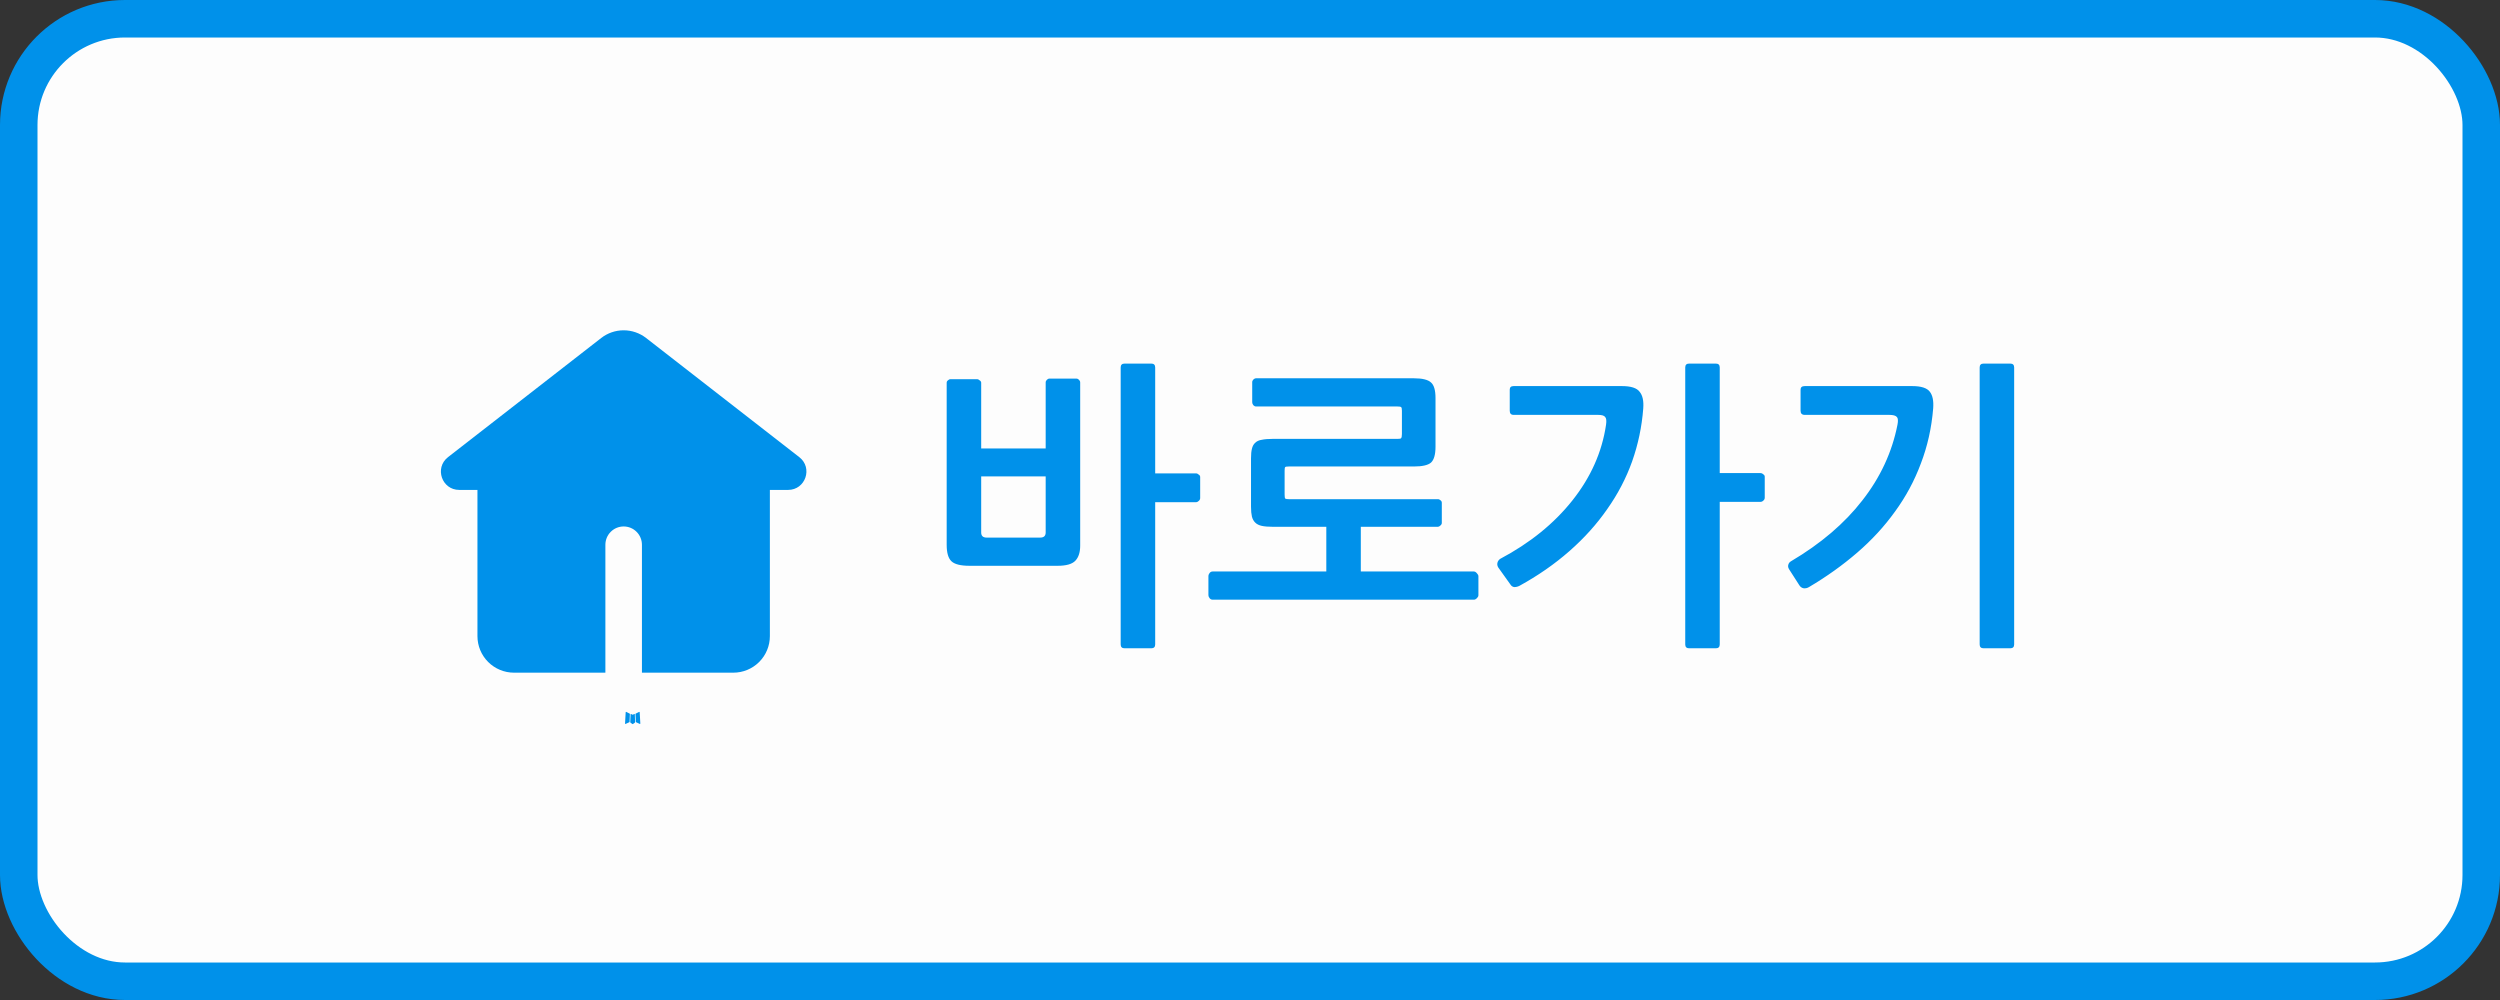 <svg width="200" height="80" viewBox="0 0 200 80" fill="none" xmlns="http://www.w3.org/2000/svg">
<rect x="0" y="0" width="200" height="80" fill="#333333" stroke="none"/>
<rect x="1.5" y="1.5" width="197" height="77" rx="8.5" fill="#FDFDFD" stroke="#0091EA" stroke-width="3"/>
<path fill-rule="evenodd" clip-rule="evenodd" d="M50.76 57.116L50.744 57.119L50.64 57.17L50.611 57.176L50.59 57.17L50.486 57.119C50.471 57.114 50.459 57.116 50.451 57.126L50.446 57.141L50.421 57.766L50.428 57.796L50.443 57.815L50.595 57.923L50.617 57.929L50.634 57.923L50.786 57.815L50.804 57.791L50.809 57.766L50.785 57.142C50.781 57.127 50.773 57.118 50.76 57.116ZM51.147 56.95L51.128 56.953L50.858 57.089L50.843 57.104L50.839 57.12L50.865 57.749L50.872 57.766L50.884 57.777L51.178 57.913C51.197 57.917 51.211 57.914 51.22 57.901L51.226 57.88L51.176 56.983C51.172 56.965 51.162 56.954 51.147 56.95ZM50.102 56.953C50.095 56.95 50.088 56.948 50.08 56.95C50.073 56.952 50.067 56.956 50.062 56.962L50.054 56.983L50.004 57.88C50.005 57.898 50.013 57.91 50.029 57.916L50.051 57.913L50.345 57.777L50.359 57.765L50.365 57.749L50.39 57.12L50.386 57.103L50.371 57.088L50.102 56.953Z" fill="#0091EA"/>
<path fill-rule="evenodd" clip-rule="evenodd" d="M51.688 27.04C51.175 26.641 50.543 26.424 49.893 26.424C49.242 26.424 48.611 26.641 48.097 27.04L35.839 36.573C34.739 37.431 35.345 39.193 36.738 39.193H38.196V50.89C38.196 51.666 38.504 52.409 39.052 52.958C39.601 53.506 40.345 53.814 41.12 53.814H48.431V43.58C48.431 43.192 48.585 42.82 48.859 42.546C49.133 42.271 49.505 42.117 49.893 42.117C50.281 42.117 50.653 42.271 50.927 42.546C51.201 42.82 51.355 43.192 51.355 43.58V53.814H58.666C59.441 53.814 60.185 53.506 60.733 52.958C61.282 52.409 61.59 51.666 61.59 50.89V39.193H63.048C64.439 39.193 65.048 37.431 63.947 36.574L51.688 27.04Z" fill="#0091EA"/>
<path d="M83.654 38.111H78.495V42.599C78.495 42.871 78.638 43.007 78.927 43.007H83.222C83.51 43.007 83.654 42.871 83.654 42.599V38.111ZM86.415 43.655C86.415 44.183 86.287 44.583 86.031 44.855C85.775 45.127 85.302 45.263 84.615 45.263H77.558C76.855 45.263 76.374 45.143 76.118 44.903C75.862 44.663 75.734 44.223 75.734 43.583V30.623C75.734 30.543 75.766 30.479 75.831 30.431C75.894 30.367 75.966 30.335 76.046 30.335H78.159C78.239 30.335 78.311 30.367 78.374 30.431C78.454 30.479 78.495 30.543 78.495 30.623V35.879H83.654V30.599C83.654 30.519 83.686 30.447 83.751 30.383C83.814 30.319 83.886 30.287 83.966 30.287H86.103C86.183 30.287 86.254 30.319 86.319 30.383C86.382 30.447 86.415 30.519 86.415 30.599V43.655ZM96.014 39.839C96.014 39.935 95.975 40.015 95.894 40.079C95.831 40.143 95.758 40.175 95.678 40.175H92.415V51.551C92.415 51.759 92.311 51.863 92.103 51.863H89.966C89.758 51.863 89.654 51.759 89.654 51.551V29.399C89.654 29.191 89.758 29.087 89.966 29.087H92.103C92.311 29.087 92.415 29.191 92.415 29.399V37.871H95.678C95.758 37.871 95.831 37.903 95.894 37.967C95.975 38.015 96.014 38.079 96.014 38.159V39.839ZM118.273 47.615C118.273 47.695 118.233 47.775 118.153 47.855C118.073 47.935 117.993 47.975 117.913 47.975H97.009C96.913 47.975 96.833 47.935 96.769 47.855C96.705 47.775 96.673 47.695 96.673 47.615V46.103C96.673 46.007 96.705 45.919 96.769 45.839C96.833 45.759 96.913 45.719 97.009 45.719H106.105V42.143H101.809C101.457 42.143 101.169 42.119 100.945 42.071C100.721 42.023 100.545 41.935 100.417 41.807C100.289 41.679 100.201 41.519 100.153 41.327C100.105 41.119 100.081 40.855 100.081 40.535V36.671C100.081 36.351 100.105 36.095 100.153 35.903C100.201 35.695 100.289 35.535 100.417 35.423C100.545 35.295 100.721 35.215 100.945 35.183C101.169 35.135 101.457 35.111 101.809 35.111H111.793C111.953 35.111 112.049 35.095 112.081 35.063C112.129 35.015 112.153 34.903 112.153 34.727V32.855C112.153 32.679 112.129 32.583 112.081 32.567C112.049 32.535 111.953 32.519 111.793 32.519H100.489C100.409 32.519 100.337 32.487 100.273 32.423C100.209 32.343 100.177 32.263 100.177 32.183V30.575C100.177 30.495 100.209 30.423 100.273 30.359C100.337 30.295 100.409 30.263 100.489 30.263H113.113C113.785 30.263 114.241 30.375 114.481 30.599C114.721 30.807 114.841 31.223 114.841 31.847V35.735C114.841 36.359 114.721 36.783 114.481 37.007C114.241 37.215 113.785 37.319 113.113 37.319H103.105C102.945 37.319 102.849 37.335 102.817 37.367C102.785 37.399 102.769 37.495 102.769 37.655V39.551C102.769 39.727 102.785 39.839 102.817 39.887C102.865 39.919 102.969 39.935 103.129 39.935H115.033C115.113 39.935 115.185 39.967 115.249 40.031C115.313 40.079 115.345 40.143 115.345 40.223V41.831C115.345 41.911 115.305 41.983 115.225 42.047C115.161 42.111 115.097 42.143 115.033 42.143H108.865V45.719H117.913C117.993 45.719 118.073 45.767 118.153 45.863C118.233 45.943 118.273 46.023 118.273 46.103V47.615ZM131.459 32.687C131.347 34.143 131.051 35.551 130.571 36.911C130.091 38.255 129.427 39.527 128.579 40.727C127.747 41.927 126.739 43.047 125.555 44.087C124.371 45.127 123.035 46.055 121.547 46.871C121.419 46.935 121.283 46.967 121.139 46.967C121.011 46.951 120.907 46.879 120.827 46.751L119.867 45.407C119.787 45.279 119.763 45.151 119.795 45.023C119.827 44.895 119.899 44.791 120.011 44.711C122.395 43.447 124.323 41.887 125.795 40.031C127.267 38.175 128.163 36.159 128.483 33.983C128.531 33.663 128.507 33.455 128.411 33.359C128.331 33.247 128.147 33.191 127.859 33.191H121.091C120.883 33.191 120.779 33.079 120.779 32.855V31.175C120.779 30.983 120.883 30.887 121.091 30.887H129.755C130.475 30.887 130.947 31.039 131.171 31.343C131.411 31.631 131.507 32.079 131.459 32.687ZM141.179 39.815C141.179 39.911 141.139 39.991 141.059 40.055C140.995 40.119 140.915 40.151 140.819 40.151H137.579V51.551C137.579 51.759 137.475 51.863 137.267 51.863H135.131C134.923 51.863 134.819 51.759 134.819 51.551V29.399C134.819 29.191 134.923 29.087 135.131 29.087H137.267C137.475 29.087 137.579 29.191 137.579 29.399V37.847H140.819C140.915 37.847 140.995 37.879 141.059 37.943C141.139 37.991 141.179 38.055 141.179 38.135V39.815ZM161.133 51.551C161.133 51.759 161.029 51.863 160.821 51.863H158.685C158.477 51.863 158.373 51.759 158.373 51.551V29.399C158.373 29.191 158.477 29.087 158.685 29.087H160.821C161.029 29.087 161.133 29.191 161.133 29.399V51.551ZM154.653 32.687C154.525 34.239 154.197 35.703 153.669 37.079C153.157 38.455 152.469 39.735 151.605 40.919C150.757 42.103 149.749 43.199 148.581 44.207C147.413 45.215 146.125 46.135 144.717 46.967C144.589 47.047 144.445 47.079 144.285 47.063C144.141 47.031 144.029 46.951 143.949 46.823L143.133 45.551C143.053 45.423 143.029 45.303 143.061 45.191C143.093 45.063 143.165 44.967 143.277 44.903C145.661 43.495 147.565 41.871 148.989 40.031C150.429 38.191 151.365 36.175 151.797 33.983C151.861 33.663 151.845 33.455 151.749 33.359C151.653 33.247 151.453 33.191 151.149 33.191H144.381C144.157 33.191 144.045 33.079 144.045 32.855V31.175C144.045 30.983 144.157 30.887 144.381 30.887H152.973C153.693 30.887 154.165 31.039 154.389 31.343C154.613 31.631 154.701 32.079 154.653 32.687Z" fill="#0091EA"/>
</svg>
